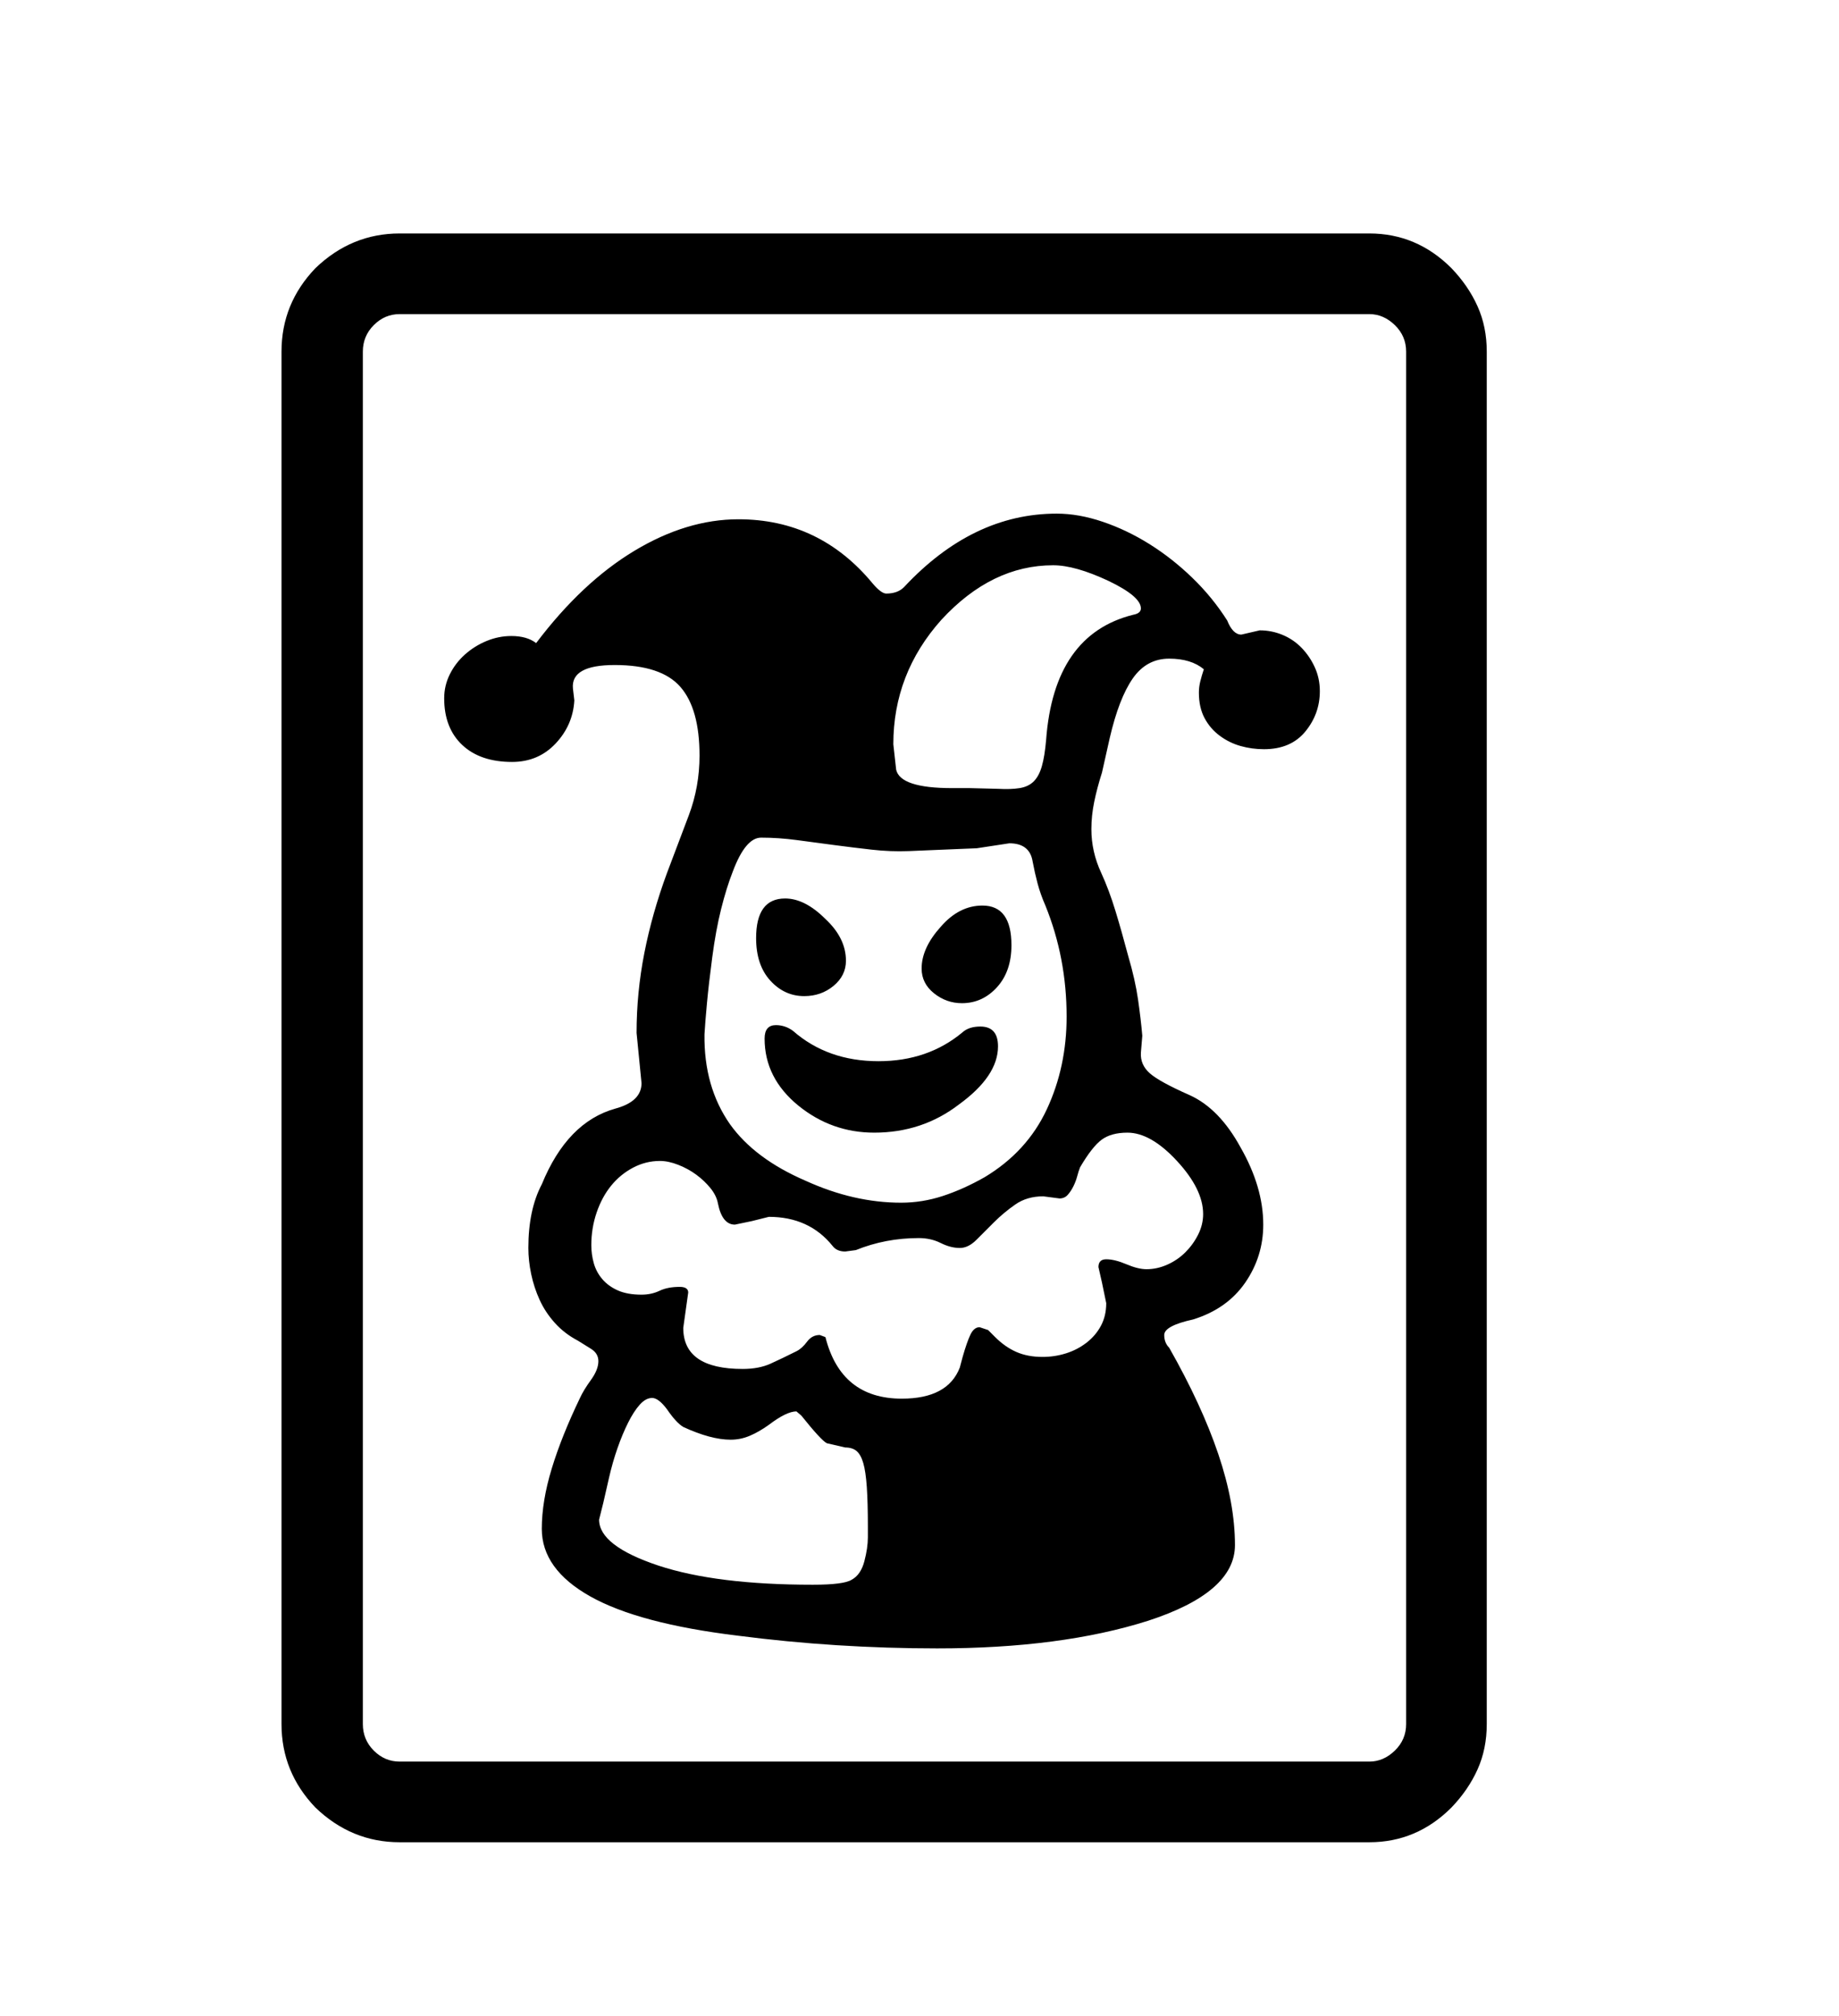 <svg xmlns="http://www.w3.org/2000/svg"
    viewBox="0 0 2600 2850">
  <!--
Digitized data copyright © 2011, Google Corporation.
Android is a trademark of Google and may be registered in certain jurisdictions.
Licensed under the Apache License, Version 2.0
http://www.apache.org/licenses/LICENSE-2.0
  -->
<path d="M1988 2437L1988 2437 1988 497Q1988 475 1972 459.5 1956 444 1936 444L1936 444 565 444Q544 444 528.5 459.5 513 475 513 497L513 497 513 2437Q513 2459 528.5 2474.5 544 2490 565 2490L565 2490 1936 2490Q1956 2490 1972 2474.5 1988 2459 1988 2437ZM565 330L565 330 1936 330Q2003 330 2052 379L2052 379Q2076 404 2089 433 2102 462 2102 497L2102 497 2102 2437Q2102 2472 2089 2501 2076 2530 2052 2555L2052 2555Q2003 2604 1936 2604L1936 2604 565 2604Q497 2604 446 2555L446 2555Q398 2505 398 2437L398 2437 398 497Q398 429 446 379L446 379Q497 330 565 330ZM1097 1449L1097 1449Q1110 1449 1121 1457L1121 1457Q1170 1500 1242 1500L1242 1500Q1312 1500 1361 1459L1361 1459Q1370 1451 1386 1451L1386 1451Q1411 1451 1411 1479L1411 1479Q1411 1521 1356 1561L1356 1561Q1304 1601 1236 1601L1236 1601Q1176 1601 1129 1563L1129 1563Q1081 1524 1081 1468L1081 1468Q1081 1449 1097 1449ZM1303 1369L1303 1369Q1303 1340 1330 1310L1330 1310Q1356 1280 1389 1280L1389 1280Q1430 1280 1430 1336L1430 1336Q1430 1373 1409.5 1395.5 1389 1418 1360 1418L1360 1418Q1338 1418 1320.5 1404 1303 1390 1303 1369ZM1137 1408L1137 1408Q1109 1408 1089 1386 1069 1364 1069 1326L1069 1326Q1069 1270 1110 1270L1110 1270Q1138 1270 1167 1299L1167 1299Q1196 1326 1196 1358L1196 1358Q1196 1379 1178.5 1393.5 1161 1408 1137 1408ZM1613 860L1613 860Q1613 843 1567 821L1567 821Q1520 799 1489 799L1489 799Q1402 799 1331 876L1331 876Q1263 952 1263 1052L1263 1052 1267 1088Q1273 1114 1346 1114L1346 1114 1371 1114 1411 1115Q1429 1116 1441.5 1114 1454 1112 1461.5 1104.5 1469 1097 1473 1083 1477 1069 1479 1046L1479 1046Q1490 897 1602 869L1602 869Q1613 867 1613 860ZM1498 1694L1498 1694 1475 1691Q1452 1691 1435.5 1702.5 1419 1714 1405.5 1727.5 1392 1741 1380.5 1752.5 1369 1764 1357 1764L1357 1764Q1344 1764 1330 1757 1316 1750 1299 1750L1299 1750Q1252 1750 1210 1767L1210 1767 1195 1769Q1183 1769 1177 1761L1177 1761Q1144 1720 1087 1720L1087 1720 1063 1726 1039 1731Q1021 1731 1015 1701L1015 1701Q1013 1690 1004.5 1679.5 996 1669 984.5 1660.5 973 1652 959 1646.5 945 1641 933 1641L933 1641Q913 1641 895 1650.5 877 1660 864 1676 851 1692 843.5 1714 836 1736 836 1760L836 1760Q836 1773 839.5 1785.5 843 1798 851.5 1808 860 1818 873.5 1824 887 1830 907 1830L907 1830Q921 1830 932.5 1824.5 944 1819 961 1819L961 1819Q973 1819 973 1827L973 1827 966 1877Q966 1935 1050 1935L1050 1935Q1073 1935 1089.5 1927.5 1106 1920 1126 1910L1126 1910Q1134 1906 1141 1896.5 1148 1887 1159 1887L1159 1887 1167 1890Q1189 1977 1275 1977L1275 1977Q1340 1977 1357 1933L1357 1933 1361 1918Q1367 1897 1372 1886.5 1377 1876 1385 1876L1385 1876 1397 1880 1407 1890Q1421 1904 1437 1911 1453 1918 1474 1918L1474 1918Q1491 1918 1507 1913 1523 1908 1536 1898 1549 1888 1556.5 1874 1564 1860 1564 1842L1564 1842 1558 1813 1553 1791Q1553 1780 1564 1780L1564 1780Q1576 1780 1592.5 1787 1609 1794 1621 1794L1621 1794Q1636 1794 1650.5 1787.5 1665 1781 1676 1770 1687 1759 1694 1745 1701 1731 1701 1716L1701 1716Q1701 1681 1664 1641L1664 1641Q1627 1601 1594 1601L1594 1601Q1571 1601 1557.5 1611 1544 1621 1527 1650L1527 1650Q1525 1655 1523 1662.5 1521 1670 1517.5 1677 1514 1684 1509.5 1689 1505 1694 1498 1694ZM1227 2173L1227 2173 1227 2158Q1227 2124 1225.5 2102 1224 2080 1220.5 2068 1217 2056 1211 2051 1205 2046 1195 2046L1195 2046 1169 2040Q1161 2036 1133 2001L1133 2001 1126 1995Q1112 1995 1087 2014L1087 2014Q1073 2024 1060 2029.5 1047 2035 1033 2035L1033 2035Q1005 2035 966 2017L966 2017Q956 2011 943 1992L943 1992Q931 1976 922 1976L922 1976Q913 1976 904.5 1985.5 896 1995 888 2011 880 2027 873 2047 866 2067 861 2089L861 2089 853 2124 847 2148Q847 2185 931 2213L931 2213Q1013 2240 1149 2240L1149 2240Q1193 2240 1204 2233L1204 2233Q1217 2226 1222 2207 1227 2188 1227 2173ZM996 1462L996 1462Q995 1536 1032 1589L1032 1589Q1067 1638 1139 1669L1139 1669Q1207 1700 1274 1700L1274 1700Q1304 1700 1333 1690.5 1362 1681 1392 1664L1392 1664Q1452 1628 1480 1568 1508 1508 1508 1437L1508 1437Q1508 1354 1478 1280L1478 1280Q1471 1264 1467 1249 1463 1234 1460 1218L1460 1218Q1456 1192 1427 1192L1427 1192 1381 1199 1285 1203Q1259 1204 1232.5 1201 1206 1198 1179.5 1194.5 1153 1191 1127 1187.5 1101 1184 1076 1184L1076 1184Q1054 1184 1036 1232L1036 1232Q1027 1255 1019.5 1285 1012 1315 1007 1353L1007 1353Q1002 1391 999.5 1418 997 1445 996 1462ZM1866 977L1866 977Q1866 1009 1845.5 1034 1825 1059 1787 1059L1787 1059Q1770 1059 1754 1054.5 1738 1050 1724.5 1040 1711 1030 1703 1015 1695 1000 1695 979L1695 979Q1695 971 1697 963 1699 955 1702 946L1702 946Q1684 931 1653 931L1653 931Q1621 931 1601.5 959 1582 987 1569 1043L1569 1043 1558 1092Q1551 1114 1547 1133.5 1543 1153 1543 1172L1543 1172Q1543 1204 1557 1234L1557 1234Q1568 1258 1577 1287.5 1586 1317 1595 1351L1595 1351Q1605 1385 1609 1413 1613 1441 1615 1464L1615 1464 1613 1488Q1612 1505 1625.5 1517 1639 1529 1682 1548L1682 1548Q1724 1567 1754 1622L1754 1622Q1786 1678 1786 1731L1786 1731Q1786 1776 1760.5 1813 1735 1850 1687 1865L1687 1865Q1646 1874 1646 1887L1646 1887Q1646 1898 1653 1905L1653 1905Q1699 1986 1722.5 2055.5 1746 2125 1746 2184L1746 2184Q1746 2251 1623 2291L1623 2291Q1500 2330 1325 2330L1325 2330Q1182 2330 1043 2312L1043 2312Q903 2295 834.5 2256.5 766 2218 766 2161L766 2161Q766 2122 780 2076 794 2030 820 1976L820 1976Q825 1965 835.5 1950.5 846 1936 846 1924L846 1924Q846 1913 835.5 1906.5 825 1900 817 1895L817 1895Q798 1885 784.5 1870 771 1855 763 1837.5 755 1820 751 1801 747 1782 747 1764L747 1764Q747 1710 766 1674L766 1674Q802 1586 870 1567L870 1567Q907 1557 907 1531L907 1531 900 1460Q900 1403 911 1347 922 1291 943 1234L943 1234Q959 1192 974 1152 989 1112 989 1068L989 1068Q989 1002 962 971 935 940 869 940L869 940Q807 940 810 973L810 973 812 990Q810 1025 785.5 1051 761 1077 724 1077L724 1077Q679 1077 653.5 1053 628 1029 628 987L628 987Q628 969 636 953 644 937 657.5 925 671 913 688 906 705 899 723 899L723 899Q745 899 758 909L758 909Q823 823 897 778.5 971 734 1044 734L1044 734Q1159 734 1234 825L1234 825Q1246 839 1253 839L1253 839Q1269 839 1278 830L1278 830Q1375 726 1494 726L1494 726Q1525 726 1559 737.5 1593 749 1625 769 1657 789 1685.5 816.5 1714 844 1735 877L1735 877Q1743 897 1755 897L1755 897 1781 891Q1798 891 1813.5 897.5 1829 904 1840.5 916 1852 928 1859 943.5 1866 959 1866 977Z"/>
</svg>